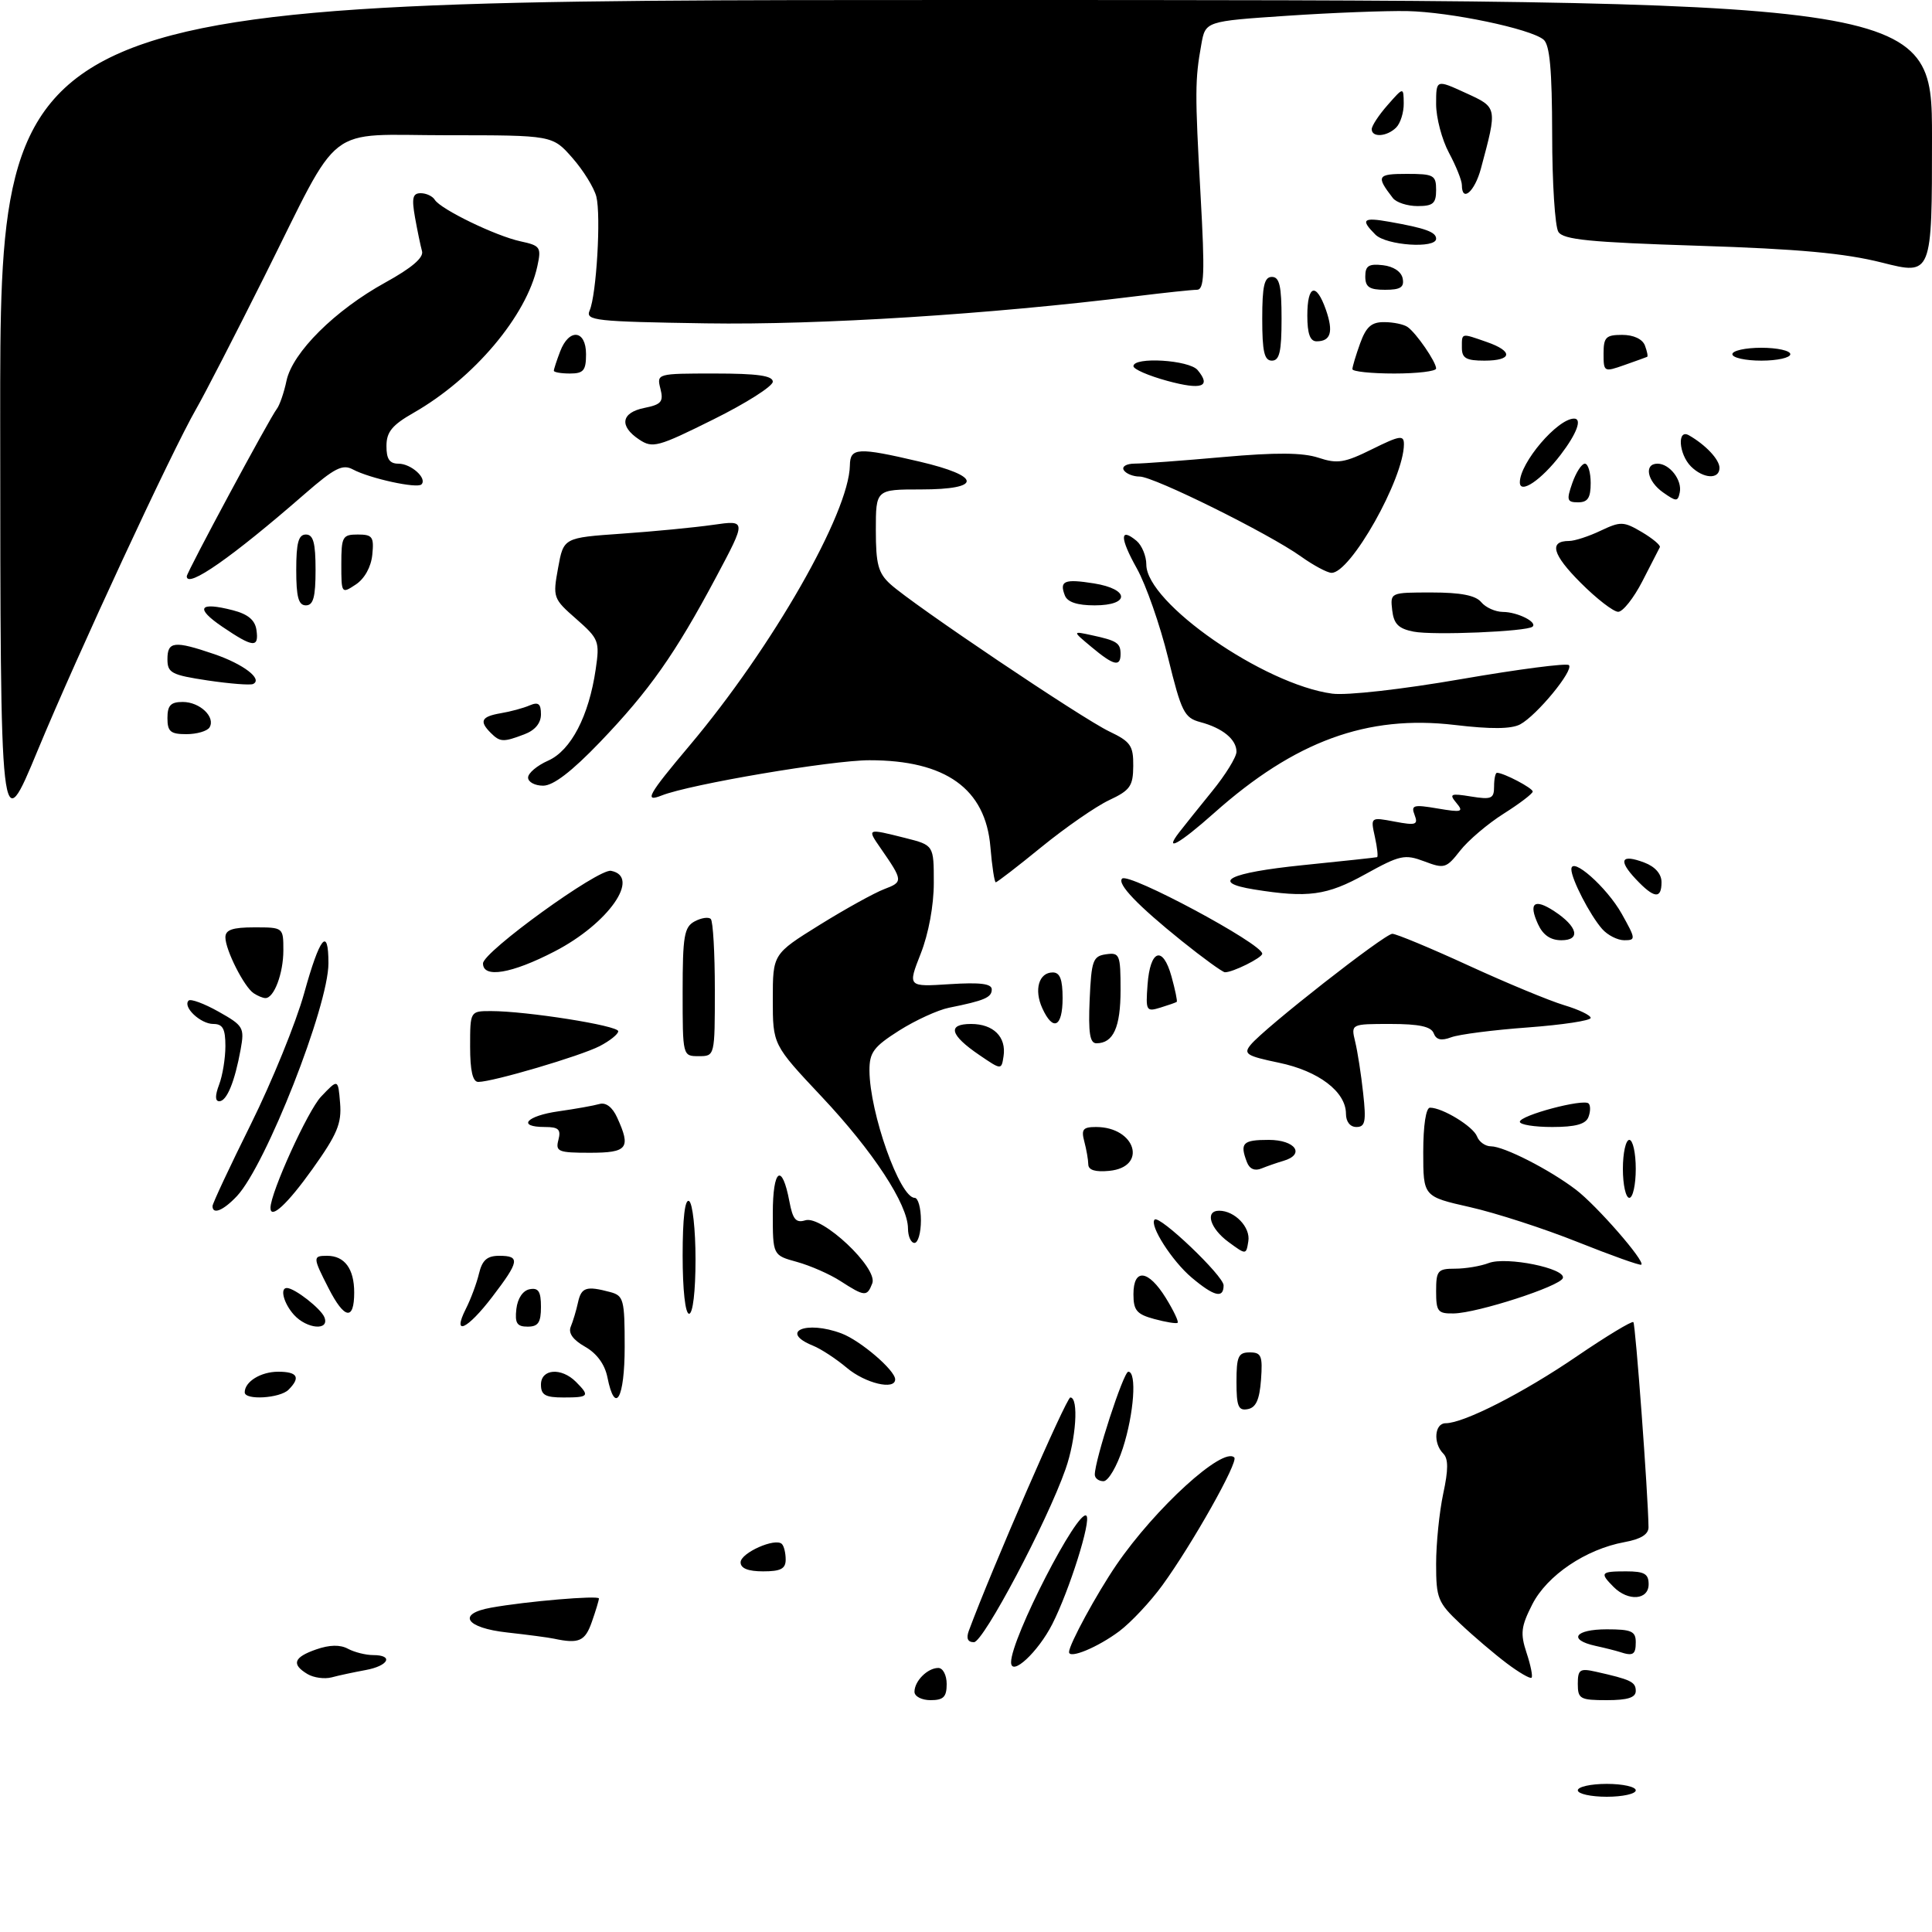 <?xml version="1.0" encoding="UTF-8" standalone="no"?>
<!DOCTYPE svg PUBLIC "-//W3C//DTD SVG 1.1//EN" "http://www.w3.org/Graphics/SVG/1.1/DTD/svg11.dtd" >
<svg xmlns="http://www.w3.org/2000/svg" xmlns:xlink="http://www.w3.org/1999/xlink" version="1.1" viewBox="0 0 300 300">
 <g >
 <path fill="currentColor"
d=" M 245.00 278.00 C 245.00 277.45 247.03 277.00 249.50 277.00 C 251.97 277.00 254.00 277.45 254.00 278.00 C 254.00 278.55 251.97 279.00 249.50 279.00 C 247.03 279.00 245.00 278.55 245.00 278.00 Z  M 142.00 262.70 C 142.00 261.03 144.03 259.00 145.70 259.00 C 146.42 259.00 147.00 260.12 147.00 261.50 C 147.00 263.50 146.50 264.00 144.50 264.00 C 143.12 264.00 142.00 263.42 142.00 262.70 Z  M 245.00 261.48 C 245.00 259.25 245.32 259.03 247.75 259.57 C 253.24 260.80 254.00 261.16 254.00 262.57 C 254.00 263.60 252.74 264.00 249.50 264.00 C 245.36 264.00 245.00 263.80 245.00 261.48 Z  M 47.75 259.95 C 45.21 258.43 45.59 257.34 49.10 256.12 C 51.16 255.40 52.81 255.36 54.03 256.02 C 55.04 256.56 56.80 257.00 57.93 257.00 C 61.19 257.00 60.34 258.68 56.75 259.33 C 54.96 259.66 52.60 260.16 51.50 260.46 C 50.40 260.75 48.71 260.52 47.75 259.95 Z  M 233.97 258.28 C 232.06 256.84 228.81 254.08 226.75 252.13 C 223.26 248.84 223.00 248.19 223.00 242.85 C 223.00 239.68 223.50 234.78 224.10 231.95 C 224.91 228.20 224.91 226.51 224.10 225.70 C 222.51 224.11 222.75 221.00 224.47 221.00 C 227.29 221.00 236.55 216.28 244.86 210.60 C 249.47 207.46 253.41 205.08 253.63 205.30 C 253.96 205.63 255.92 232.06 255.98 237.14 C 255.99 238.25 254.79 239.00 252.25 239.46 C 246.25 240.56 240.24 244.61 237.94 249.11 C 236.18 252.57 236.05 253.63 237.04 256.64 C 237.68 258.56 238.03 260.31 237.82 260.51 C 237.61 260.72 235.88 259.72 233.97 258.28 Z  M 157.00 258.11 C 157.00 254.39 167.44 234.10 168.70 235.37 C 169.47 236.13 166.06 246.94 163.41 252.17 C 161.20 256.53 157.00 260.43 157.00 258.11 Z  M 166.00 256.53 C 166.00 255.37 170.29 247.48 173.35 243.00 C 179.39 234.17 189.92 224.58 191.66 226.32 C 192.33 226.99 185.15 239.75 180.50 246.15 C 178.64 248.71 175.63 251.92 173.81 253.29 C 170.47 255.79 166.00 257.65 166.00 256.53 Z  M 251.50 256.51 C 250.95 256.33 249.26 255.90 247.75 255.57 C 243.43 254.62 244.53 253.00 249.50 253.00 C 253.33 253.00 254.00 253.30 254.00 255.00 C 254.00 256.94 253.58 257.20 251.50 256.51 Z  M 86.00 254.45 C 85.17 254.27 81.91 253.84 78.75 253.49 C 72.30 252.78 70.88 250.60 76.25 249.64 C 81.73 248.65 93.00 247.70 93.00 248.21 C 93.00 248.48 92.51 250.12 91.90 251.85 C 90.85 254.86 89.90 255.28 86.00 254.45 Z  M 150.43 253.25 C 153.99 243.65 165.58 217.00 166.20 217.00 C 167.53 217.00 167.10 223.46 165.46 228.12 C 162.58 236.34 152.70 255.00 151.23 255.00 C 150.27 255.00 150.01 254.41 150.43 253.25 Z  M 250.57 246.43 C 248.37 244.22 248.54 244.00 252.50 244.00 C 255.33 244.00 256.00 244.38 256.00 246.00 C 256.00 248.45 252.84 248.70 250.57 246.43 Z  M 115.00 242.60 C 115.00 241.13 120.40 238.73 121.41 239.75 C 121.74 240.07 122.00 241.16 122.00 242.17 C 122.00 243.60 121.23 244.00 118.50 244.00 C 116.16 244.00 115.00 243.53 115.00 242.60 Z  M 170.00 228.98 C 170.00 226.70 174.46 213.00 175.20 213.00 C 176.55 213.00 176.09 219.50 174.35 224.89 C 173.44 227.70 172.09 230.00 171.35 230.00 C 170.61 230.00 170.00 229.54 170.00 228.98 Z  M 192.00 214.57 C 192.00 210.62 192.28 210.00 194.06 210.00 C 195.86 210.00 196.08 210.53 195.81 214.24 C 195.58 217.34 195.03 218.57 193.75 218.81 C 192.29 219.09 192.00 218.39 192.00 214.57 Z  M 38.00 216.20 C 38.00 214.54 40.50 213.00 43.20 213.00 C 46.21 213.00 46.71 213.89 44.80 215.80 C 43.47 217.13 38.00 217.46 38.00 216.20 Z  M 84.00 215.00 C 84.00 212.55 87.16 212.30 89.43 214.57 C 91.63 216.78 91.46 217.00 87.50 217.00 C 84.67 217.00 84.00 216.62 84.00 215.00 Z  M 94.32 213.87 C 93.92 211.86 92.67 210.15 90.85 209.12 C 88.96 208.05 88.21 206.99 88.63 206.00 C 88.97 205.18 89.48 203.49 89.75 202.25 C 90.26 199.89 91.04 199.64 94.75 200.63 C 96.84 201.19 97.00 201.79 97.00 209.12 C 97.00 217.17 95.51 219.81 94.32 213.87 Z  M 131.50 212.40 C 129.85 211.01 127.49 209.46 126.25 208.96 C 120.92 206.80 125.17 204.98 130.68 207.06 C 133.62 208.17 139.00 212.78 139.00 214.19 C 139.00 215.91 134.36 214.81 131.50 212.40 Z  M 45.65 204.17 C 44.07 202.42 43.42 200.00 44.54 200.00 C 45.74 200.00 49.87 203.22 50.38 204.56 C 51.20 206.67 47.66 206.38 45.65 204.17 Z  M 72.33 203.25 C 73.10 201.74 74.02 199.26 74.38 197.75 C 74.88 195.67 75.64 195.00 77.52 195.00 C 80.80 195.00 80.66 195.85 76.45 201.36 C 72.55 206.47 70.16 207.57 72.33 203.25 Z  M 80.18 203.26 C 80.37 201.61 81.19 200.39 82.25 200.19 C 83.61 199.93 84.00 200.54 84.00 202.93 C 84.00 205.37 83.57 206.00 81.93 206.00 C 80.27 206.00 79.93 205.46 80.18 203.26 Z  M 179.25 204.82 C 176.51 204.08 176.00 203.48 176.00 200.97 C 176.00 196.88 178.31 197.15 181.03 201.55 C 182.24 203.51 183.06 205.24 182.86 205.40 C 182.66 205.57 181.04 205.30 179.25 204.82 Z  M 51.02 200.04 C 48.55 195.21 48.55 195.00 50.80 195.00 C 53.51 195.00 55.00 197.02 55.00 200.70 C 55.00 205.12 53.48 204.86 51.02 200.04 Z  M 106.00 194.94 C 106.00 189.16 106.36 186.11 107.00 186.50 C 107.55 186.84 108.00 190.92 108.00 195.56 C 108.00 200.52 107.59 204.00 107.00 204.00 C 106.41 204.00 106.00 200.31 106.00 194.94 Z  M 223.00 200.50 C 223.00 197.30 223.25 197.00 225.93 197.00 C 227.55 197.00 229.91 196.61 231.18 196.12 C 233.94 195.08 243.18 196.96 242.68 198.46 C 242.26 199.73 229.44 203.88 225.75 203.95 C 223.26 204.00 223.00 203.66 223.00 200.50 Z  M 130.50 198.92 C 128.85 197.85 125.81 196.52 123.75 195.95 C 120.00 194.92 120.00 194.92 120.00 188.40 C 120.00 181.48 121.43 180.46 122.58 186.57 C 123.10 189.35 123.60 189.94 125.04 189.49 C 127.62 188.67 136.36 196.89 135.45 199.27 C 134.64 201.38 134.28 201.36 130.50 198.92 Z  M 185.04 198.38 C 181.99 195.81 178.43 190.24 179.29 189.38 C 180.04 188.62 190.00 198.12 190.00 199.59 C 190.00 201.68 188.53 201.32 185.04 198.38 Z  M 245.00 192.87 C 239.78 190.78 232.24 188.34 228.25 187.44 C 221.00 185.80 221.00 185.80 221.00 178.90 C 221.00 174.75 221.42 172.00 222.05 172.00 C 223.99 172.00 228.75 174.91 229.35 176.46 C 229.67 177.31 230.64 178.00 231.51 178.00 C 233.53 178.00 240.59 181.60 244.69 184.72 C 247.94 187.19 255.52 195.89 254.86 196.38 C 254.66 196.54 250.22 194.95 245.00 192.87 Z  M 190.75 192.85 C 187.88 190.74 187.06 188.00 189.31 188.00 C 191.73 188.00 194.20 190.57 193.84 192.74 C 193.50 194.87 193.50 194.87 190.75 192.85 Z  M 140.99 190.75 C 140.98 187.02 135.58 178.78 127.57 170.27 C 120.00 162.22 120.00 162.22 120.00 155.18 C 120.00 148.14 120.00 148.14 127.25 143.63 C 131.24 141.15 135.76 138.65 137.31 138.06 C 140.25 136.95 140.24 136.76 136.77 131.75 C 134.59 128.61 134.59 128.62 140.56 130.12 C 145.00 131.24 145.00 131.24 145.00 137.08 C 145.00 140.60 144.19 144.98 142.97 148.08 C 140.94 153.24 140.94 153.24 147.47 152.82 C 152.20 152.52 154.00 152.74 154.00 153.64 C 154.00 154.89 152.88 155.37 147.36 156.48 C 145.63 156.83 142.14 158.43 139.61 160.03 C 135.66 162.54 135.00 163.42 135.01 166.23 C 135.04 172.79 139.72 186.00 142.03 186.00 C 142.56 186.00 143.00 187.57 143.00 189.50 C 143.00 191.43 142.55 193.00 142.00 193.00 C 141.45 193.00 141.00 191.99 140.99 190.75 Z  M 33.00 187.28 C 33.00 186.88 35.69 181.14 38.97 174.53 C 42.25 167.91 45.96 158.79 47.22 154.26 C 49.66 145.45 51.00 143.79 51.00 149.58 C 51.00 156.23 41.28 180.94 36.79 185.73 C 34.67 187.98 33.00 188.66 33.00 187.28 Z  M 42.00 187.56 C 42.00 185.20 47.80 172.45 49.85 170.29 C 52.50 167.50 52.50 167.50 52.81 171.29 C 53.07 174.45 52.37 176.13 48.51 181.54 C 44.62 186.99 42.00 189.41 42.00 187.56 Z  M 252.00 181.50 C 252.00 179.03 252.45 177.00 253.00 177.00 C 253.55 177.00 254.00 179.03 254.00 181.50 C 254.00 183.97 253.55 186.00 253.00 186.00 C 252.45 186.00 252.00 183.97 252.00 181.50 Z  M 168.99 180.81 C 168.98 180.09 168.70 178.49 168.37 177.25 C 167.87 175.37 168.16 175.00 170.19 175.00 C 176.36 175.00 178.24 181.23 172.24 181.81 C 170.08 182.02 169.00 181.69 168.99 180.81 Z  M 193.63 180.48 C 192.48 177.49 192.96 177.00 197.00 177.00 C 201.17 177.00 202.73 179.27 199.25 180.27 C 198.29 180.55 196.77 181.08 195.88 181.44 C 194.85 181.87 194.03 181.52 193.63 180.48 Z  M 86.71 177.00 C 87.13 175.38 86.74 175.00 84.62 175.00 C 80.20 175.00 81.72 173.27 86.75 172.56 C 89.36 172.19 92.21 171.68 93.08 171.43 C 94.08 171.14 95.10 171.92 95.83 173.53 C 98.01 178.30 97.46 179.00 91.59 179.00 C 86.68 179.00 86.23 178.82 86.71 177.00 Z  M 209.00 172.95 C 209.00 169.53 204.76 166.30 198.59 165.02 C 193.56 163.97 193.04 163.65 194.20 162.24 C 196.32 159.64 215.01 145.00 216.20 145.00 C 216.80 145.00 222.12 147.21 228.02 149.92 C 233.92 152.63 240.60 155.40 242.87 156.08 C 245.14 156.76 247.00 157.65 247.00 158.06 C 247.00 158.48 242.61 159.14 237.25 159.54 C 231.89 159.93 226.53 160.62 225.34 161.07 C 223.80 161.65 223.01 161.47 222.62 160.44 C 222.22 159.40 220.35 159.00 215.91 159.00 C 209.77 159.00 209.77 159.00 210.43 161.75 C 210.80 163.26 211.36 166.86 211.67 169.75 C 212.16 174.16 211.99 175.00 210.62 175.00 C 209.65 175.00 209.00 174.18 209.00 172.95 Z  M 236.00 174.19 C 236.00 173.19 245.90 170.56 246.68 171.35 C 246.99 171.66 246.98 172.61 246.65 173.46 C 246.23 174.56 244.64 175.00 241.03 175.00 C 238.26 175.00 236.00 174.64 236.00 174.19 Z  M 34.02 168.43 C 34.56 167.02 35.00 164.32 35.00 162.43 C 35.00 159.74 34.59 159.00 33.12 159.00 C 31.13 159.00 28.32 156.34 29.29 155.37 C 29.61 155.06 31.70 155.83 33.94 157.09 C 37.80 159.26 37.98 159.57 37.37 162.94 C 36.45 168.00 35.21 171.00 34.05 171.00 C 33.39 171.00 33.38 170.13 34.02 168.43 Z  M 73.00 162.50 C 73.00 157.00 73.00 157.00 76.25 157.00 C 81.74 157.00 96.00 159.25 96.00 160.13 C 96.00 160.58 94.70 161.62 93.12 162.44 C 90.14 163.98 76.51 168.00 74.27 168.00 C 73.40 168.00 73.00 166.28 73.00 162.50 Z  M 152.08 163.83 C 147.50 160.72 147.04 159.00 150.79 159.00 C 154.26 159.00 156.29 161.02 155.83 164.02 C 155.50 166.16 155.50 166.16 152.08 163.83 Z  M 106.00 154.04 C 106.00 145.33 106.24 143.94 107.87 143.07 C 108.90 142.52 110.02 142.35 110.37 142.70 C 110.72 143.05 111.00 147.98 111.00 153.67 C 111.00 164.00 111.00 164.00 108.50 164.00 C 106.00 164.00 106.00 164.00 106.00 154.04 Z  M 169.20 155.25 C 169.47 149.12 169.71 148.47 171.75 148.18 C 173.86 147.88 174.00 148.22 174.00 153.73 C 174.00 159.53 172.88 162.00 170.25 162.00 C 169.23 162.00 168.98 160.39 169.20 155.25 Z  M 161.85 156.56 C 160.53 153.68 161.32 151.00 163.47 151.00 C 164.59 151.00 165.00 152.07 165.00 155.00 C 165.00 159.50 163.52 160.23 161.85 156.56 Z  M 178.19 152.91 C 178.59 147.44 180.56 146.76 181.91 151.63 C 182.48 153.70 182.85 155.47 182.72 155.57 C 182.60 155.67 181.46 156.07 180.19 156.46 C 177.99 157.14 177.89 156.96 178.19 152.91 Z  M 39.39 154.23 C 37.91 153.26 35.00 147.50 35.00 145.55 C 35.00 144.38 36.10 144.00 39.50 144.00 C 43.99 144.00 44.00 144.01 44.00 147.57 C 44.00 151.15 42.55 155.01 41.21 154.98 C 40.82 154.98 40.00 154.64 39.39 154.23 Z  M 75.00 149.60 C 75.00 147.81 92.93 134.84 94.88 135.22 C 99.57 136.13 94.49 143.41 86.13 147.73 C 79.44 151.20 75.00 151.94 75.00 149.60 Z  M 183.50 146.11 C 176.65 140.60 173.43 137.24 174.24 136.43 C 175.24 135.43 195.99 146.55 196.00 148.09 C 196.00 148.72 191.37 151.02 190.20 150.97 C 189.82 150.95 186.80 148.76 183.50 146.11 Z  M 238.82 143.50 C 237.31 140.20 238.24 139.46 241.33 141.48 C 244.98 143.87 245.51 146.00 242.45 146.00 C 240.76 146.00 239.59 145.19 238.82 143.50 Z  M 248.78 144.25 C 246.88 142.09 244.00 136.49 244.00 134.98 C 244.00 132.90 249.50 137.76 251.82 141.89 C 254.01 145.80 254.03 146.00 252.22 146.00 C 251.17 146.00 249.62 145.21 248.78 144.25 Z  M 194.72 138.11 C 187.83 137.00 190.80 135.52 202.22 134.35 C 208.43 133.72 213.65 133.16 213.83 133.10 C 214.01 133.05 213.86 131.62 213.49 129.94 C 212.81 126.87 212.81 126.87 216.57 127.58 C 219.86 128.20 220.24 128.07 219.66 126.55 C 219.07 125.02 219.47 124.90 223.22 125.54 C 227.00 126.18 227.32 126.08 226.15 124.68 C 224.98 123.28 225.24 123.16 228.42 123.68 C 231.59 124.19 232.00 124.02 232.00 122.13 C 232.00 120.96 232.20 120.00 232.45 120.00 C 233.49 120.00 238.00 122.37 238.00 122.91 C 238.00 123.23 235.97 124.78 233.50 126.34 C 231.03 127.90 227.98 130.49 226.73 132.09 C 224.58 134.84 224.27 134.93 221.16 133.75 C 218.12 132.61 217.39 132.77 212.00 135.75 C 206.04 139.06 203.11 139.46 194.72 138.11 Z  M 254.00 136.50 C 251.21 133.53 251.73 132.57 255.36 133.95 C 257.01 134.58 258.00 135.71 258.00 136.98 C 258.00 139.66 256.85 139.53 254.00 136.50 Z  M 153.79 131.52 C 153.04 122.48 146.85 118.04 135.00 118.05 C 129.15 118.05 107.13 121.78 102.75 123.52 C 99.95 124.63 100.62 123.43 107.10 115.74 C 119.92 100.51 131.85 79.65 131.97 72.25 C 132.01 69.50 133.19 69.43 142.75 71.67 C 152.46 73.94 152.58 76.00 143.00 76.00 C 136.00 76.00 136.00 76.00 136.00 82.33 C 136.00 87.61 136.37 88.99 138.25 90.70 C 141.72 93.87 168.03 111.57 172.25 113.58 C 175.56 115.16 176.00 115.79 175.97 118.94 C 175.95 122.06 175.49 122.72 172.22 124.25 C 170.18 125.21 165.46 128.48 161.75 131.50 C 158.04 134.53 154.83 137.00 154.62 137.00 C 154.42 137.00 154.04 134.53 153.79 131.52 Z  M 183.10 129.25 C 183.84 128.29 186.15 125.41 188.22 122.86 C 190.30 120.31 192.00 117.55 192.00 116.73 C 192.00 114.82 189.85 113.05 186.39 112.13 C 183.89 111.46 183.45 110.57 181.38 102.14 C 180.13 97.05 177.95 90.82 176.54 88.29 C 173.87 83.52 173.85 81.80 176.48 83.98 C 177.31 84.68 178.00 86.34 178.00 87.67 C 178.00 93.61 196.26 106.29 206.87 107.71 C 209.14 108.01 217.68 107.05 226.91 105.45 C 235.76 103.92 243.28 102.94 243.62 103.28 C 244.41 104.08 238.64 111.09 236.05 112.48 C 234.67 113.21 231.52 113.24 225.89 112.57 C 212.30 110.97 201.07 115.07 188.52 126.25 C 183.09 131.08 180.66 132.42 183.10 129.25 Z  M 0.03 65.25 C 0.00 0.00 0.00 0.00 150.00 0.00 C 300.00 0.00 300.00 0.00 300.00 21.37 C 300.00 42.74 300.00 42.74 292.25 40.78 C 286.43 39.31 279.31 38.66 263.71 38.16 C 246.83 37.62 242.74 37.22 241.98 36.00 C 241.46 35.17 241.02 28.37 241.02 20.87 C 241.00 10.82 240.65 6.96 239.68 6.15 C 237.64 4.46 225.19 1.86 218.50 1.72 C 215.20 1.66 206.80 1.98 199.84 2.45 C 187.18 3.30 187.18 3.30 186.54 6.90 C 185.55 12.39 185.54 14.35 186.42 30.25 C 187.11 42.60 187.01 45.00 185.84 45.00 C 185.08 45.00 180.86 45.45 176.47 45.99 C 153.70 48.81 127.28 50.48 109.66 50.21 C 92.34 49.94 90.88 49.78 91.56 48.21 C 92.62 45.77 93.34 33.50 92.60 30.53 C 92.25 29.16 90.58 26.45 88.88 24.52 C 85.79 21.00 85.79 21.00 69.46 21.00 C 50.12 21.00 53.23 18.59 41.02 43.00 C 36.48 52.08 31.73 61.30 30.46 63.50 C 26.66 70.10 12.07 101.53 5.86 116.50 C 0.06 130.50 0.06 130.50 0.03 65.25 Z  M 82.00 120.74 C 82.00 120.05 83.40 118.87 85.12 118.11 C 88.65 116.54 91.44 111.20 92.50 103.93 C 93.14 99.57 93.00 99.21 89.49 96.12 C 85.89 92.97 85.82 92.78 86.66 88.19 C 87.51 83.50 87.51 83.50 96.51 82.87 C 101.45 82.53 107.84 81.91 110.71 81.50 C 115.92 80.75 115.92 80.75 111.19 89.63 C 104.83 101.56 100.84 107.23 93.15 115.25 C 88.77 119.81 85.91 122.00 84.34 122.00 C 83.05 122.00 82.00 121.43 82.00 120.74 Z  M 76.20 113.80 C 74.38 111.98 74.74 111.27 77.75 110.75 C 79.26 110.50 81.29 109.95 82.25 109.53 C 83.60 108.96 84.00 109.27 84.00 110.92 C 84.00 112.29 83.08 113.40 81.43 114.02 C 78.15 115.27 77.65 115.25 76.20 113.80 Z  M 26.00 111.50 C 26.00 109.53 26.51 109.00 28.38 109.00 C 31.04 109.00 33.51 111.36 32.53 112.96 C 32.17 113.53 30.56 114.00 28.94 114.00 C 26.47 114.00 26.00 113.60 26.00 111.50 Z  M 32.25 105.66 C 26.61 104.81 26.00 104.49 26.00 102.36 C 26.00 99.58 27.07 99.46 33.26 101.57 C 37.82 103.13 40.85 105.46 39.30 106.21 C 38.86 106.42 35.69 106.17 32.25 105.66 Z  M 169.50 100.48 C 166.50 97.98 166.50 97.98 169.50 98.63 C 173.44 99.48 174.00 99.84 174.00 101.56 C 174.00 103.61 172.93 103.35 169.50 100.48 Z  M 34.52 97.32 C 30.24 94.41 30.88 93.40 36.16 94.76 C 38.49 95.36 39.60 96.28 39.82 97.81 C 40.23 100.66 39.31 100.57 34.52 97.32 Z  M 219.50 98.08 C 217.15 97.62 216.43 96.89 216.18 94.75 C 215.87 92.00 215.87 92.00 222.31 92.00 C 226.82 92.00 229.13 92.45 230.00 93.50 C 230.68 94.33 232.20 95.01 233.37 95.02 C 235.62 95.03 238.77 96.60 237.97 97.31 C 237.11 98.07 222.55 98.68 219.50 98.08 Z  M 245.43 90.48 C 241.05 86.10 240.47 84.00 243.66 84.00 C 244.50 84.00 246.70 83.29 248.54 82.41 C 251.65 80.94 252.11 80.95 254.96 82.63 C 256.64 83.63 257.89 84.68 257.74 84.97 C 257.58 85.26 256.36 87.64 255.03 90.25 C 253.69 92.86 252.00 95.00 251.27 95.00 C 250.54 95.00 247.91 92.97 245.43 90.48 Z  M 46.00 88.50 C 46.00 84.28 46.35 83.00 47.50 83.00 C 48.65 83.00 49.00 84.28 49.00 88.50 C 49.00 92.72 48.65 94.00 47.50 94.00 C 46.35 94.00 46.00 92.72 46.00 88.50 Z  M 165.35 92.46 C 164.47 90.19 165.27 89.86 169.87 90.59 C 175.43 91.48 175.50 94.00 169.97 94.00 C 167.26 94.00 165.74 93.49 165.35 92.46 Z  M 53.00 87.62 C 53.00 83.33 53.18 83.00 55.56 83.00 C 57.84 83.00 58.09 83.36 57.81 86.14 C 57.62 88.04 56.61 89.86 55.25 90.76 C 53.03 92.23 53.00 92.19 53.00 87.62 Z  M 29.00 89.49 C 29.00 88.85 41.90 64.87 42.98 63.50 C 43.41 62.95 44.10 60.98 44.49 59.11 C 45.44 54.71 52.01 48.18 59.83 43.87 C 63.93 41.61 65.82 40.00 65.53 39.00 C 65.30 38.17 64.81 35.81 64.44 33.75 C 63.91 30.74 64.08 30.00 65.33 30.00 C 66.18 30.00 67.17 30.46 67.51 31.02 C 68.43 32.50 76.95 36.63 80.81 37.47 C 83.91 38.14 84.08 38.38 83.44 41.34 C 81.77 49.05 73.59 58.74 64.24 64.09 C 60.89 66.00 60.01 67.07 60.01 69.25 C 60.00 71.28 60.49 72.00 61.88 72.00 C 63.84 72.00 66.38 74.29 65.44 75.22 C 64.77 75.90 57.41 74.29 54.81 72.90 C 53.20 72.03 51.96 72.66 47.34 76.68 C 36.02 86.55 29.00 91.45 29.00 89.49 Z  M 202.00 86.40 C 197.01 82.84 179.17 74.00 176.97 74.00 C 175.95 74.00 174.84 73.55 174.50 73.00 C 174.16 72.44 174.91 72.00 176.19 71.99 C 177.46 71.99 183.64 71.53 189.93 70.97 C 198.14 70.24 202.30 70.27 204.74 71.08 C 207.67 72.05 208.78 71.87 213.06 69.75 C 217.36 67.62 218.00 67.52 218.00 68.97 C 218.00 74.31 209.68 89.07 206.74 88.95 C 206.06 88.92 203.93 87.78 202.00 86.40 Z  M 244.15 75.00 C 244.73 73.35 245.60 72.00 246.10 72.00 C 246.59 72.00 247.00 73.35 247.00 75.00 C 247.00 77.31 246.55 78.00 245.05 78.00 C 243.32 78.00 243.22 77.66 244.15 75.00 Z  M 258.25 76.47 C 255.76 74.72 255.23 72.00 257.38 72.00 C 259.26 72.00 261.24 74.56 260.83 76.48 C 260.53 77.91 260.30 77.91 258.25 76.47 Z  M 236.00 74.90 C 236.00 71.86 241.85 65.00 244.43 65.00 C 245.71 65.00 244.84 67.34 242.34 70.61 C 239.36 74.52 236.00 76.80 236.00 74.90 Z  M 262.57 72.43 C 260.67 70.52 260.40 66.54 262.25 67.59 C 264.86 69.08 267.00 71.36 267.00 72.65 C 267.00 74.48 264.50 74.35 262.57 72.43 Z  M 99.25 68.25 C 96.10 66.16 96.45 64.06 100.07 63.34 C 102.70 62.81 103.06 62.38 102.55 60.36 C 101.96 58.01 102.00 58.00 110.98 58.00 C 117.62 58.00 120.00 58.34 120.00 59.27 C 120.00 59.98 115.84 62.62 110.75 65.14 C 102.14 69.42 101.34 69.64 99.25 68.25 Z  M 181.25 59.14 C 178.36 58.35 176.00 57.33 176.00 56.86 C 176.00 55.36 184.67 55.89 185.97 57.47 C 188.13 60.06 186.62 60.60 181.25 59.14 Z  M 86.00 57.57 C 86.00 57.33 86.44 55.98 86.98 54.57 C 88.36 50.93 91.00 51.21 91.00 55.00 C 91.00 57.53 90.61 58.00 88.50 58.00 C 87.12 58.00 86.00 57.80 86.00 57.57 Z  M 210.00 57.32 C 210.00 56.95 210.54 55.15 211.20 53.32 C 212.14 50.73 212.97 50.00 214.95 50.02 C 216.35 50.02 217.98 50.36 218.56 50.77 C 219.91 51.70 223.00 56.20 223.00 57.22 C 223.00 57.65 220.07 58.00 216.50 58.00 C 212.93 58.00 210.00 57.69 210.00 57.32 Z  M 249.00 54.91 C 249.00 52.37 249.36 52.00 251.89 52.00 C 253.65 52.00 255.03 52.64 255.42 53.64 C 255.76 54.55 255.92 55.34 255.77 55.41 C 255.62 55.48 254.04 56.05 252.25 56.68 C 249.07 57.80 249.00 57.77 249.00 54.91 Z  M 196.00 49.50 C 196.00 44.39 196.32 43.00 197.50 43.00 C 198.68 43.00 199.00 44.39 199.00 49.50 C 199.00 54.61 198.68 56.00 197.50 56.00 C 196.32 56.00 196.00 54.61 196.00 49.50 Z  M 227.00 54.00 C 227.00 51.66 226.83 51.70 230.85 53.10 C 235.03 54.55 234.85 56.00 230.50 56.00 C 227.67 56.00 227.00 55.62 227.00 54.00 Z  M 269.00 55.00 C 269.00 54.45 271.02 54.00 273.50 54.00 C 275.98 54.00 278.00 54.45 278.00 55.00 C 278.00 55.55 275.98 56.00 273.50 56.00 C 271.02 56.00 269.00 55.55 269.00 55.00 Z  M 203.00 49.00 C 203.00 44.22 204.38 43.80 205.89 48.11 C 207.08 51.53 206.65 53.00 204.44 53.00 C 203.43 53.00 203.00 51.82 203.00 49.00 Z  M 212.00 42.93 C 212.00 41.27 212.54 40.93 214.74 41.18 C 216.39 41.37 217.61 42.19 217.81 43.25 C 218.07 44.61 217.46 45.00 215.07 45.00 C 212.63 45.00 212.00 44.57 212.00 42.93 Z  M 213.57 36.43 C 211.22 34.08 211.62 33.71 215.75 34.44 C 221.34 35.43 223.00 36.03 223.00 37.07 C 223.00 38.64 215.26 38.12 213.57 36.43 Z  M 216.28 30.75 C 213.64 27.34 213.84 27.00 218.44 27.00 C 222.64 27.00 223.00 27.20 223.00 29.50 C 223.00 31.59 222.53 32.00 220.12 32.00 C 218.54 32.00 216.81 31.44 216.28 30.75 Z  M 227.00 28.74 C 227.00 28.04 226.10 25.79 225.00 23.74 C 223.90 21.69 223.00 18.28 223.00 16.17 C 223.00 12.33 223.00 12.33 227.56 14.42 C 232.56 16.70 232.53 16.59 229.95 26.20 C 228.98 29.78 227.00 31.49 227.00 28.74 Z  M 213.00 20.06 C 213.00 19.54 214.11 17.85 215.47 16.31 C 217.94 13.50 217.94 13.50 217.97 16.05 C 217.99 17.45 217.46 19.14 216.80 19.80 C 215.37 21.23 213.00 21.39 213.00 20.06 Z "/>
</g>
</svg>
